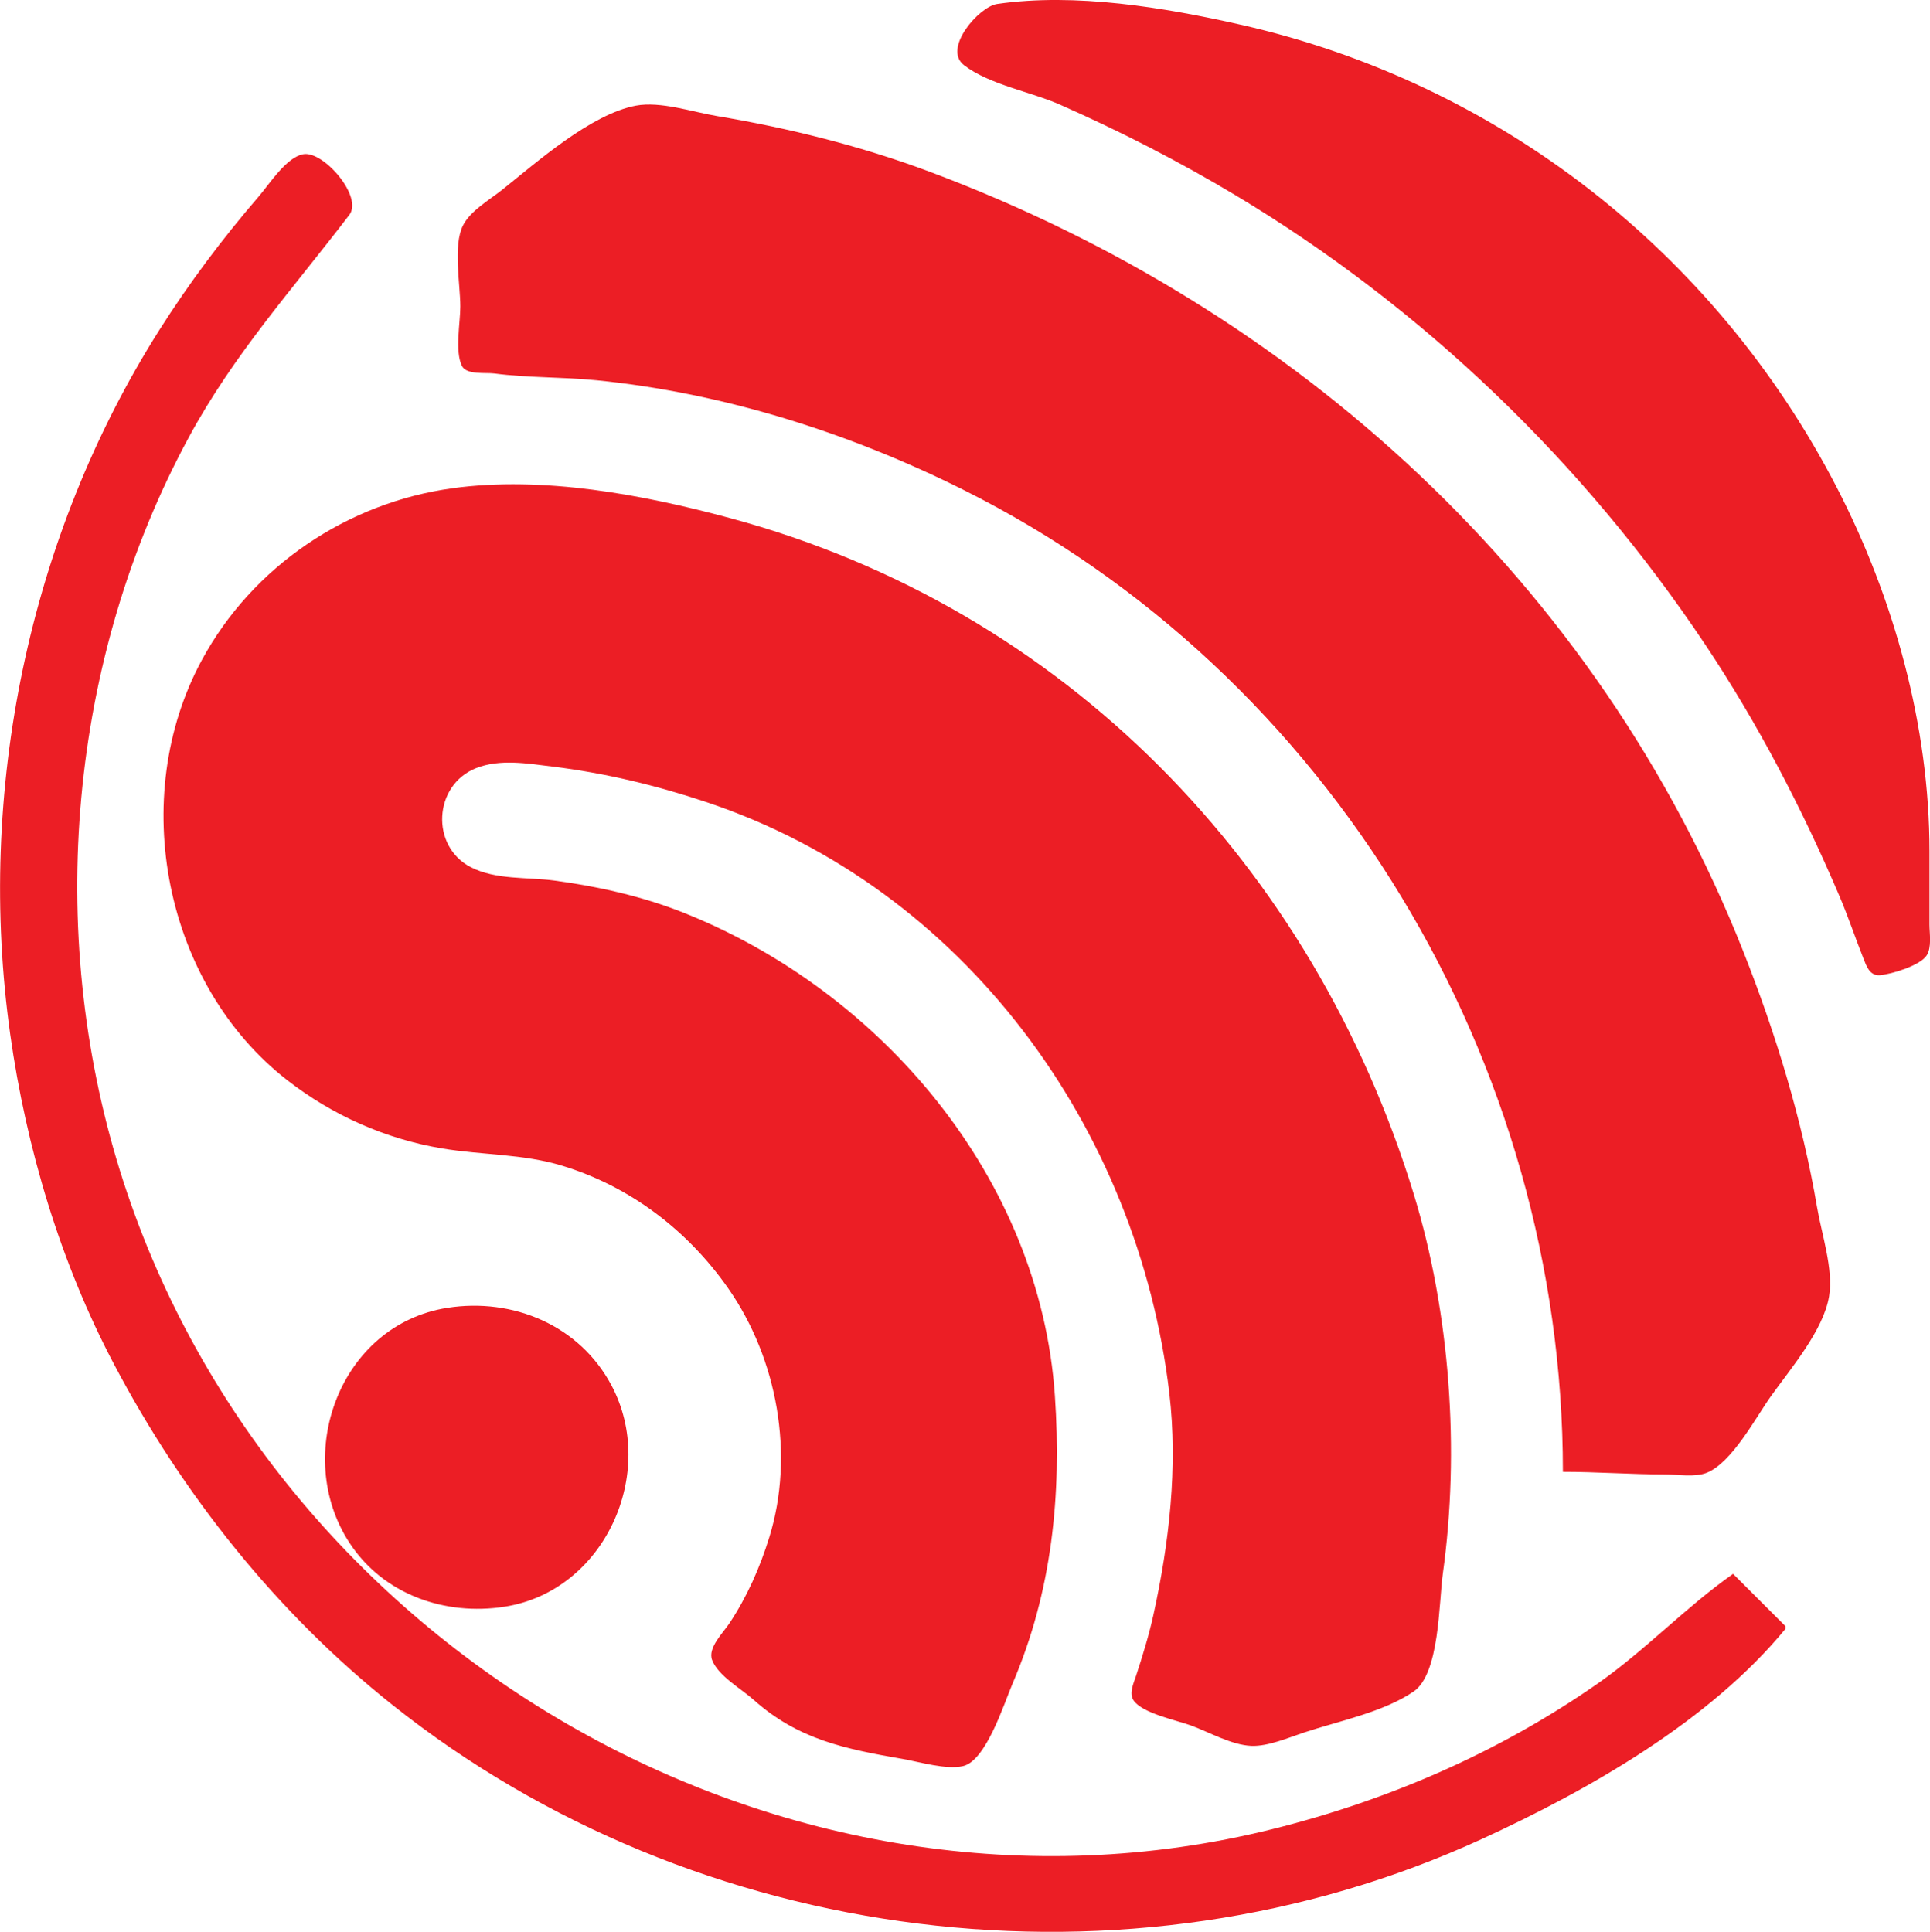 <?xml version="1.0" encoding="UTF-8" standalone="no"?>
<!-- Created with Inkscape (http://www.inkscape.org/) -->

<svg
   width="159.814"
   height="160"
   viewBox="0 0 42.284 42.333"
   version="1.1"
   id="svg5"
   xml:space="preserve"
   xmlns="http://www.w3.org/2000/svg"
   xmlns:svg="http://www.w3.org/2000/svg"><defs
     id="defs2" /><g
     id="layer1"
     transform="translate(428.864,-135.343)"><path
       style="fill:#ec1e25;stroke:none;stroke-width:0.057"
       d="m -407.018,135.43 c -0.397,0.058 -1.199,0.975 -0.727,1.34 0.555,0.428 1.463,0.582 2.104,0.866 1.318,0.582 2.608,1.243 3.844,1.984 4.108,2.464 7.633,5.859 10.29,9.843 1.157,1.734 2.122,3.592 2.94,5.508 0.193,0.453 0.349,0.92 0.53,1.377 0.068,0.171 0.137,0.379 0.358,0.363 0.254,-0.019 0.89,-0.212 1.029,-0.436 0.111,-0.178 0.059,-0.473 0.059,-0.673 v -1.607 c 0,-2.737 -0.777,-5.55 -2.033,-7.975 -2.665,-5.148 -7.402,-8.856 -13.058,-10.136 -1.669,-0.378 -3.625,-0.703 -5.336,-0.454 m 12.393,32.164 c 0.749,0 1.489,0.057 2.238,0.057 0.274,0 0.655,0.067 0.913,-0.035 0.557,-0.221 1.076,-1.213 1.415,-1.687 0.428,-0.598 1.147,-1.44 1.268,-2.18 0.098,-0.6 -0.162,-1.358 -0.263,-1.951 -0.326,-1.919 -0.907,-3.815 -1.623,-5.623 -3.192,-8.058 -9.787,-14.066 -17.832,-17.074 -1.486,-0.556 -3.083,-0.954 -4.647,-1.215 -0.537,-0.09 -1.236,-0.33 -1.779,-0.228 -0.98,0.185 -2.165,1.235 -2.926,1.843 -0.277,0.221 -0.695,0.457 -0.859,0.781 -0.222,0.44 -0.059,1.291 -0.059,1.778 0,0.352 -0.122,0.983 0.035,1.301 0.099,0.202 0.522,0.141 0.711,0.166 0.736,0.097 1.496,0.075 2.238,0.149 2.782,0.278 5.538,1.151 8.033,2.398 8.064,4.032 13.139,12.553 13.139,21.518 m 4.877,3.443 v -0.057 l -1.148,-1.148 c -1.043,0.732 -1.929,1.682 -2.984,2.416 -2.152,1.498 -4.575,2.547 -7.115,3.179 -10.71,2.664 -21.99,-3.959 -25.244,-14.432 -1.635,-5.261 -1.121,-11.204 1.508,-16.065 0.986,-1.824 2.277,-3.25 3.519,-4.877 0.304,-0.399 -0.569,-1.412 -1.012,-1.329 -0.371,0.069 -0.743,0.658 -0.975,0.928 -0.796,0.923 -1.525,1.897 -2.177,2.926 -2.874,4.538 -4.012,10.128 -3.266,15.434 0.35,2.487 1.1,5.003 2.275,7.229 1.508,2.858 3.56,5.441 6.094,7.459 6.663,5.305 16.117,6.503 23.869,2.944 2.346,-1.077 4.995,-2.585 6.656,-4.608 m -29.205,-24.992 c -2.302,0.313 -4.379,1.711 -5.49,3.762 -1.632,3.013 -0.827,7.115 1.876,9.213 0.989,0.768 2.151,1.284 3.385,1.491 0.883,0.148 1.774,0.116 2.639,0.381 1.485,0.454 2.744,1.416 3.631,2.685 1.075,1.538 1.459,3.646 0.901,5.451 -0.208,0.672 -0.488,1.307 -0.878,1.893 -0.136,0.204 -0.479,0.537 -0.375,0.803 0.137,0.349 0.639,0.628 0.91,0.87 0.975,0.87 2.003,1.076 3.27,1.296 0.371,0.065 0.945,0.239 1.314,0.156 0.508,-0.113 0.902,-1.375 1.087,-1.806 0.867,-2.025 1.077,-4.134 0.928,-6.311 -0.326,-4.771 -3.81,-8.868 -8.149,-10.589 -0.893,-0.354 -1.861,-0.57 -2.811,-0.698 -0.595,-0.08 -1.289,-0.012 -1.836,-0.294 -0.89,-0.458 -0.818,-1.8 0.115,-2.17 0.522,-0.207 1.125,-0.102 1.664,-0.036 1.162,0.143 2.275,0.41 3.385,0.781 5.653,1.891 9.452,7.139 10.139,12.948 0.191,1.616 -0.003,3.295 -0.352,4.877 -0.099,0.447 -0.235,0.885 -0.377,1.32 -0.051,0.154 -0.159,0.383 -0.055,0.537 0.194,0.286 0.944,0.435 1.26,0.551 0.403,0.148 0.888,0.428 1.32,0.446 0.364,0.015 0.805,-0.176 1.148,-0.29 0.76,-0.253 1.739,-0.444 2.406,-0.899 0.575,-0.392 0.553,-1.944 0.642,-2.582 0.375,-2.696 0.16,-5.716 -0.637,-8.32 -2.203,-7.194 -7.636,-12.833 -14.977,-14.812 -1.913,-0.516 -4.096,-0.926 -6.082,-0.655 m -0.115,17.96 c -2.352,0.37 -3.393,3.218 -2.149,5.139 0.74,1.143 2.1,1.616 3.411,1.409 2.19,-0.345 3.353,-2.937 2.334,-4.852 -0.699,-1.313 -2.157,-1.923 -3.596,-1.696 z"
       id="path3697" /></g><style
     type="text/css"
     id="style396">
	.st0{fill-rule:evenodd;clip-rule:evenodd;fill:#5E98CF;}
	.st1{fill:#044E87;}
	.st2{fill:#0062A2;}
	.st3{fill:#FFFFFF;}
</style></svg>
